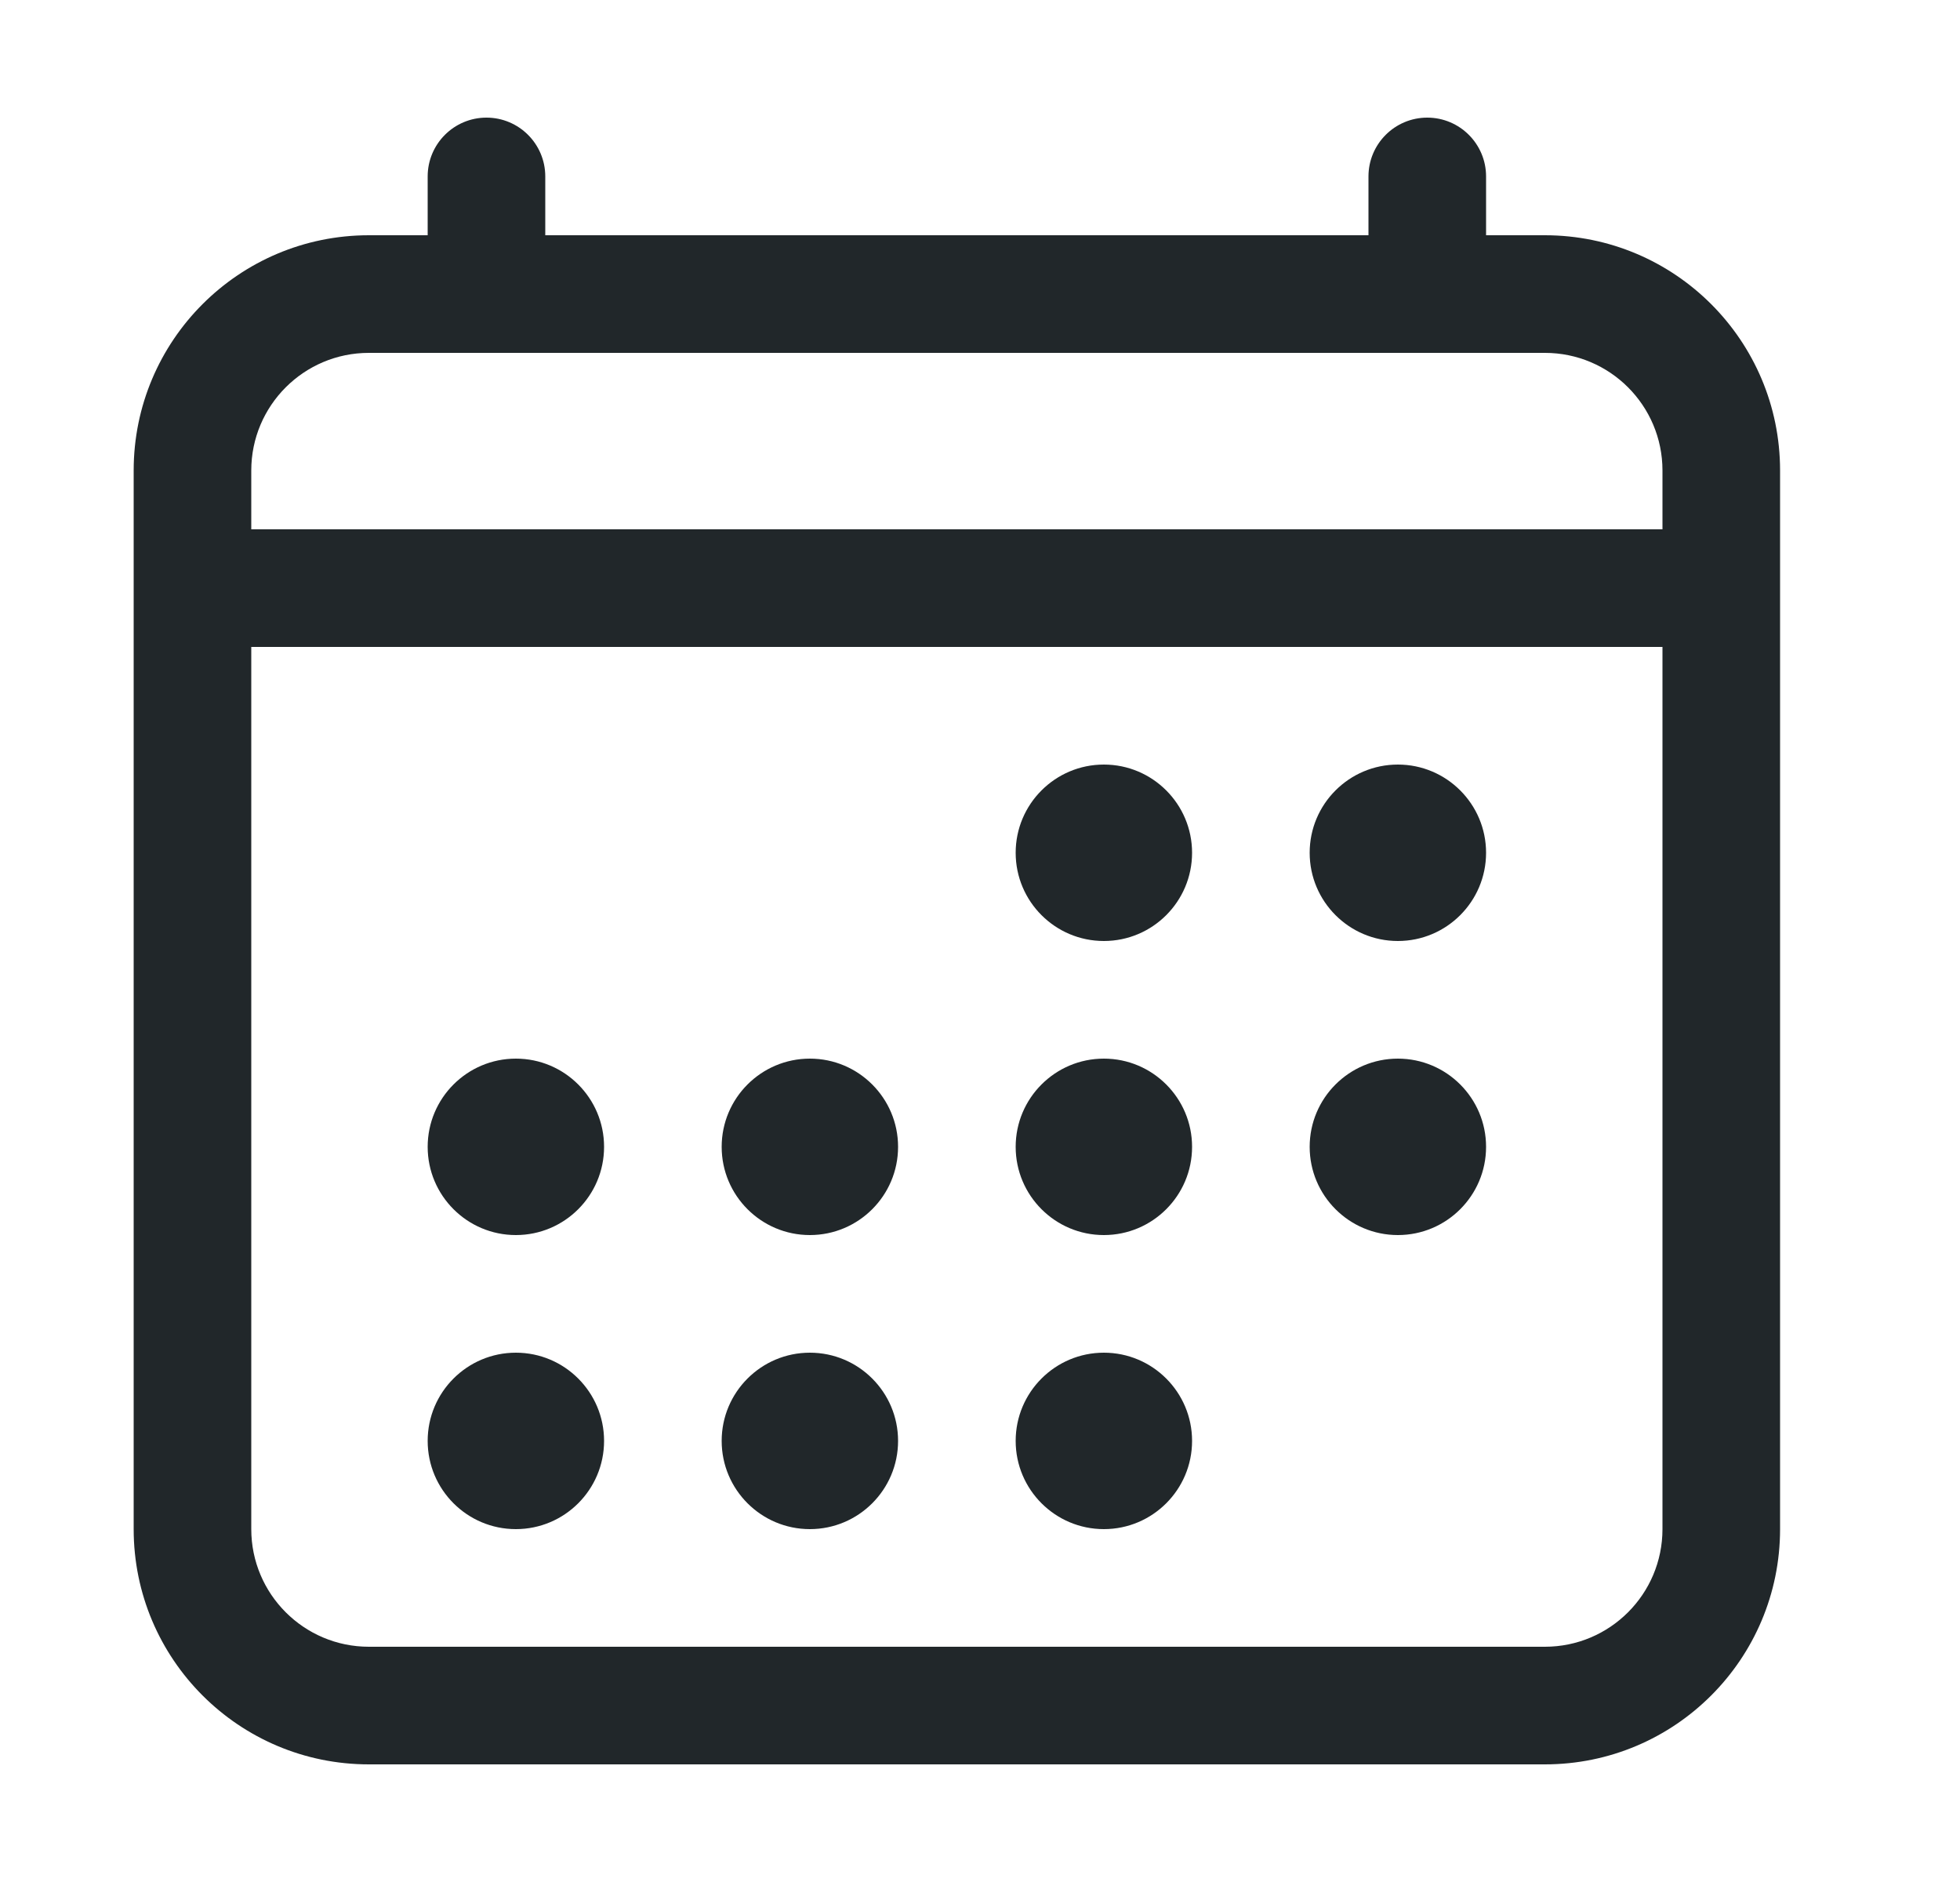 <svg width="25" height="24" viewBox="0 0 25 24" fill="none" xmlns="http://www.w3.org/2000/svg">
<path fill-rule="evenodd" clip-rule="evenodd" d="M4.705 4.5C3.877 4.5 3.205 5.172 3.205 6V19.5C3.205 20.328 3.877 21 4.705 21H19.705C20.534 21 21.205 20.328 21.205 19.5V6C21.205 5.172 20.534 4.5 19.705 4.5H4.705ZM1.705 6C1.705 4.343 3.048 3 4.705 3H19.705C21.362 3 22.705 4.343 22.705 6V19.5C22.705 21.157 21.362 22.5 19.705 22.5H4.705C3.048 22.5 1.705 21.157 1.705 19.5V6Z" fill="#21272A"/>
<path d="M14.08 12C14.701 12 15.205 11.496 15.205 10.875C15.205 10.254 14.701 9.75 14.08 9.75C13.459 9.75 12.955 10.254 12.955 10.875C12.955 11.496 13.459 12 14.08 12Z" fill="#21272A"/>
<path d="M17.83 12C18.451 12 18.955 11.496 18.955 10.875C18.955 10.254 18.451 9.75 17.83 9.75C17.209 9.75 16.705 10.254 16.705 10.875C16.705 11.496 17.209 12 17.83 12Z" fill="#21272A"/>
<path d="M14.08 15.75C14.701 15.75 15.205 15.246 15.205 14.625C15.205 14.004 14.701 13.5 14.08 13.5C13.459 13.5 12.955 14.004 12.955 14.625C12.955 15.246 13.459 15.75 14.08 15.75Z" fill="#21272A"/>
<path d="M17.83 15.75C18.451 15.75 18.955 15.246 18.955 14.625C18.955 14.004 18.451 13.5 17.83 13.5C17.209 13.5 16.705 14.004 16.705 14.625C16.705 15.246 17.209 15.75 17.83 15.75Z" fill="#21272A"/>
<path d="M6.58 15.75C7.201 15.75 7.705 15.246 7.705 14.625C7.705 14.004 7.201 13.5 6.58 13.5C5.959 13.5 5.455 14.004 5.455 14.625C5.455 15.246 5.959 15.75 6.58 15.75Z" fill="#21272A"/>
<path d="M10.33 15.75C10.951 15.75 11.455 15.246 11.455 14.625C11.455 14.004 10.951 13.5 10.33 13.5C9.709 13.5 9.205 14.004 9.205 14.625C9.205 15.246 9.709 15.75 10.33 15.75Z" fill="#21272A"/>
<path d="M6.58 19.5C7.201 19.5 7.705 18.996 7.705 18.375C7.705 17.754 7.201 17.25 6.58 17.25C5.959 17.25 5.455 17.754 5.455 18.375C5.455 18.996 5.959 19.5 6.58 19.5Z" fill="#21272A"/>
<path d="M10.33 19.5C10.951 19.5 11.455 18.996 11.455 18.375C11.455 17.754 10.951 17.25 10.33 17.25C9.709 17.25 9.205 17.754 9.205 18.375C9.205 18.996 9.709 19.5 10.33 19.5Z" fill="#21272A"/>
<path d="M14.08 19.5C14.701 19.5 15.205 18.996 15.205 18.375C15.205 17.754 14.701 17.25 14.08 17.25C13.459 17.25 12.955 17.754 12.955 18.375C12.955 18.996 13.459 19.5 14.08 19.5Z" fill="#21272A"/>
<path fill-rule="evenodd" clip-rule="evenodd" d="M6.205 1.5C6.619 1.5 6.955 1.836 6.955 2.25V3.75C6.955 4.164 6.619 4.5 6.205 4.5C5.791 4.5 5.455 4.164 5.455 3.75V2.25C5.455 1.836 5.791 1.5 6.205 1.5Z" fill="#21272A"/>
<path fill-rule="evenodd" clip-rule="evenodd" d="M18.205 1.5C18.619 1.5 18.955 1.836 18.955 2.25V3.75C18.955 4.164 18.619 4.5 18.205 4.5C17.791 4.5 17.455 4.164 17.455 3.75V2.25C17.455 1.836 17.791 1.5 18.205 1.5Z" fill="#21272A"/>
<path fill-rule="evenodd" clip-rule="evenodd" d="M2.455 6.75H21.955V8.25H2.455V6.75Z" fill="#21272A"/>
</svg>
